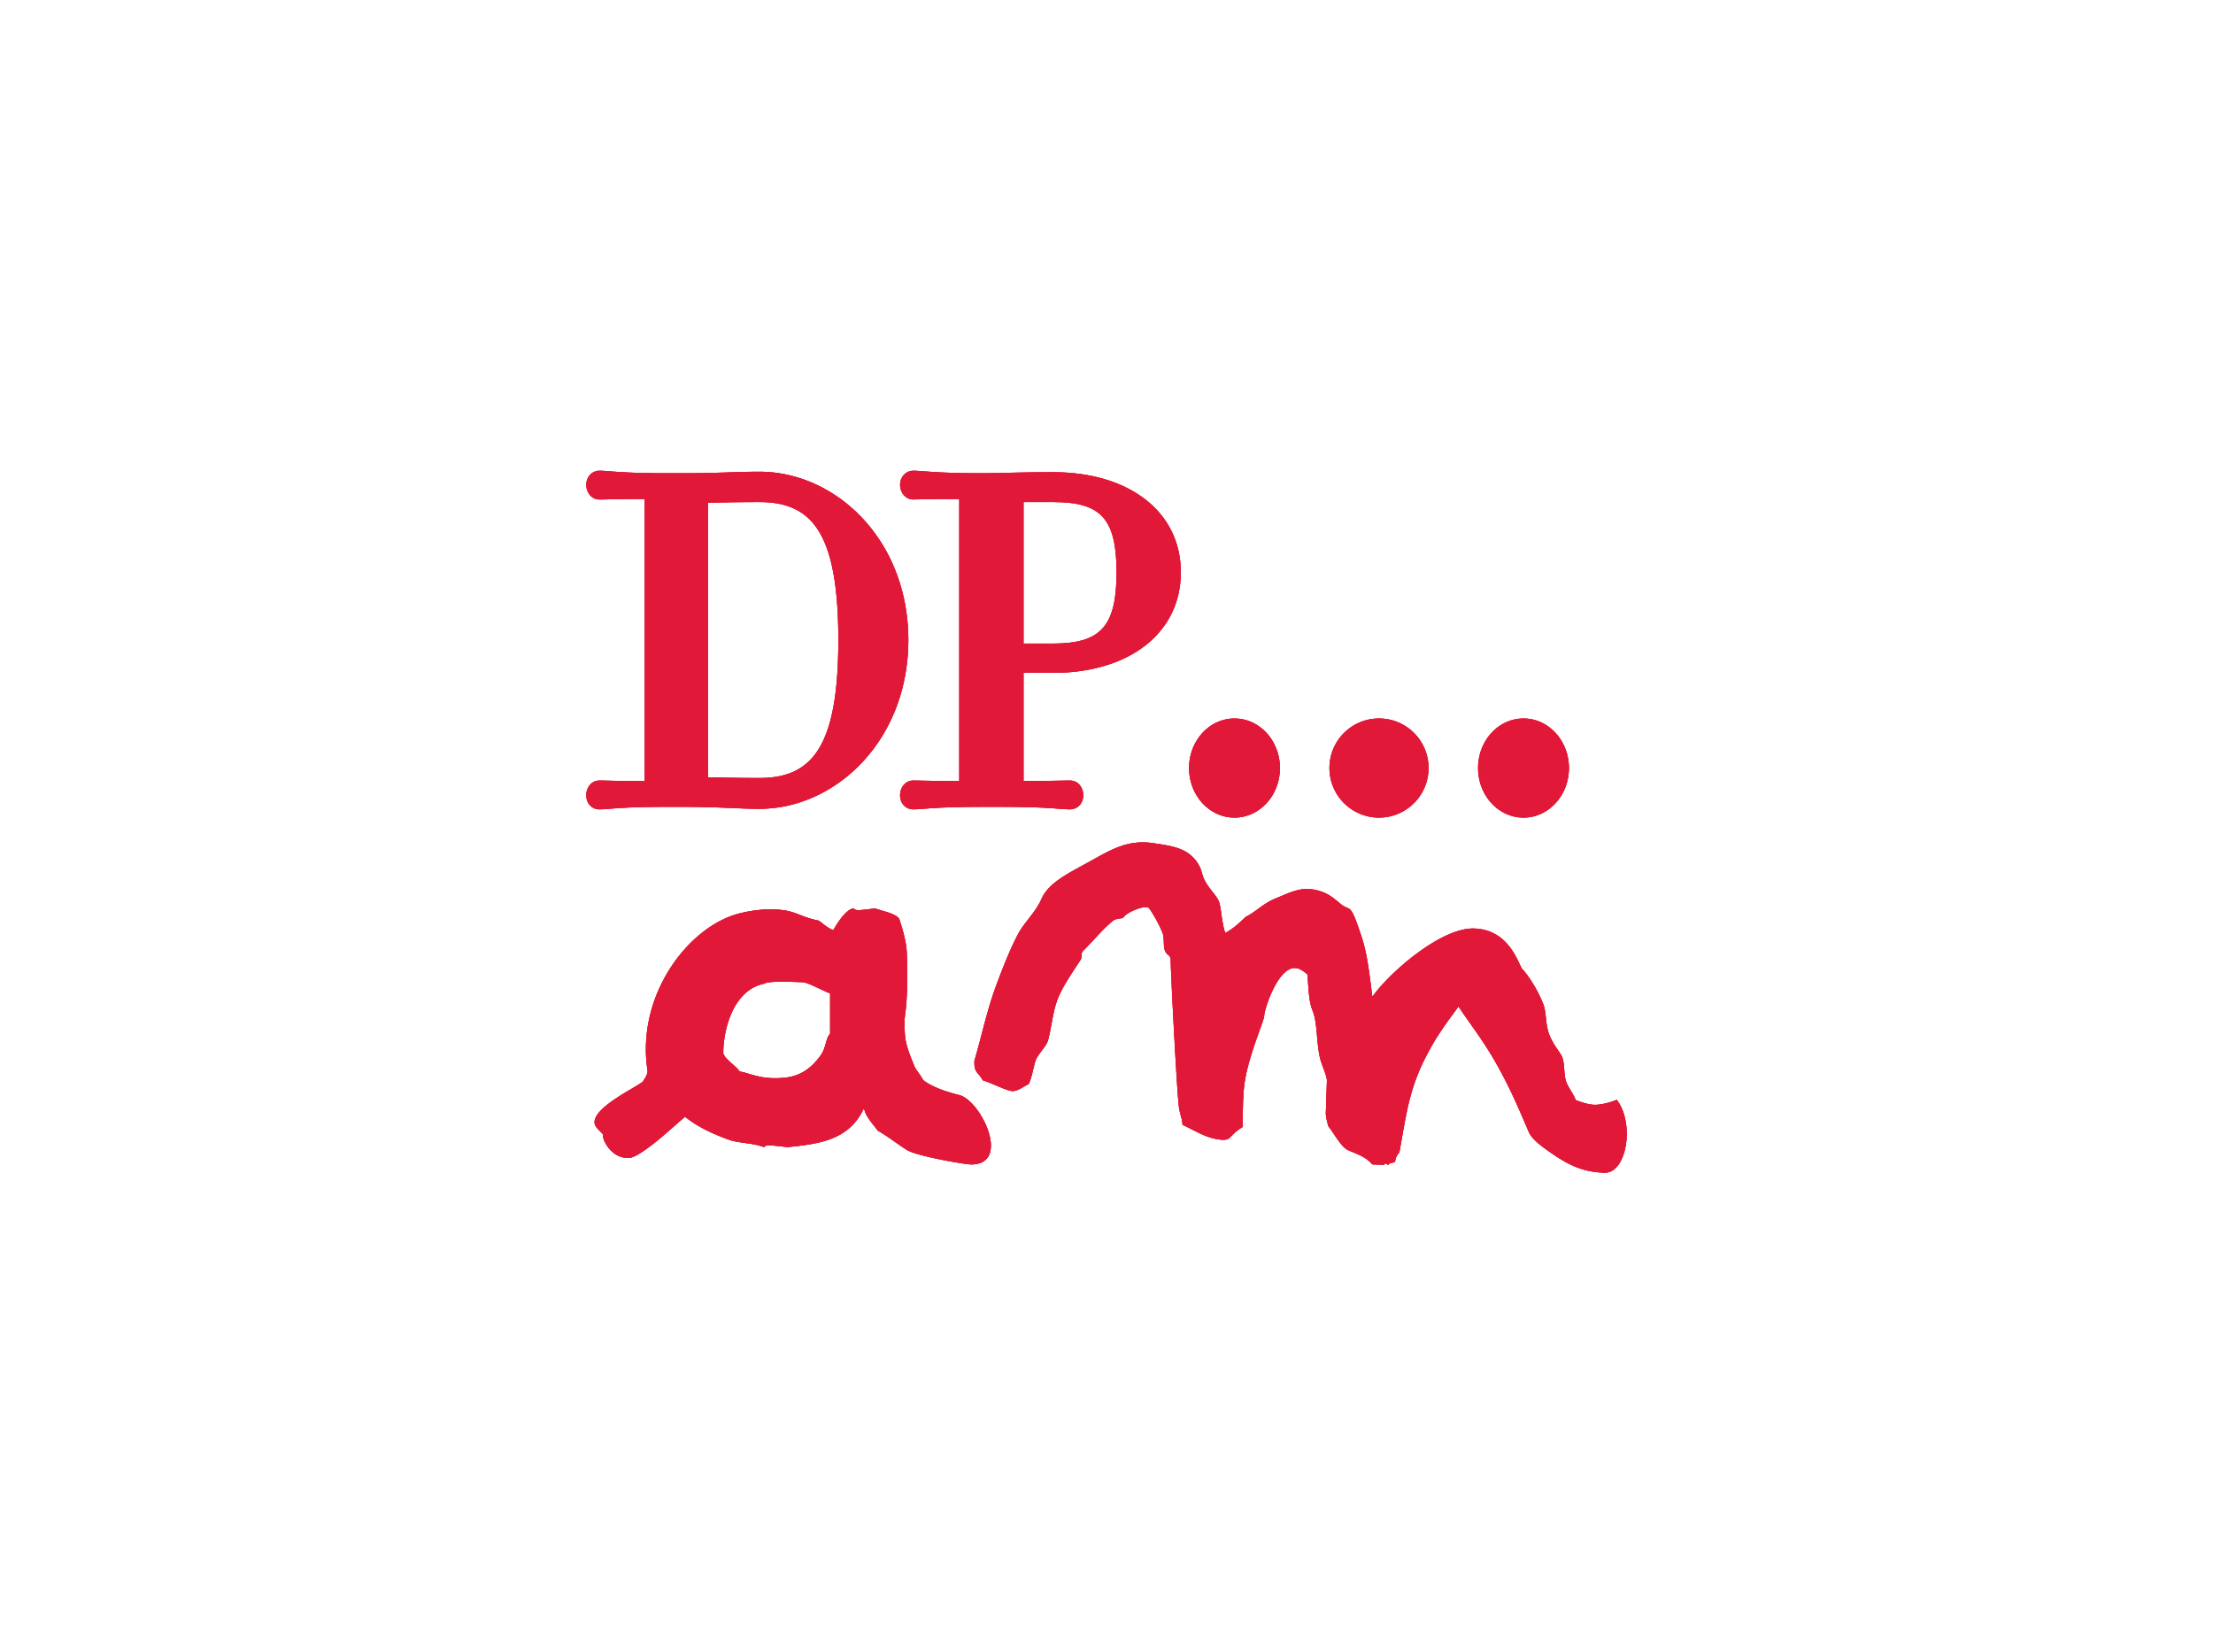 <svg width="268" height="200" fill="none" xmlns="http://www.w3.org/2000/svg"><path d="M193.013 133.772c-.659-.021-1.521-.31-2.187-.563-.273-.754-1.023-1.691-1.198-2.36-.301-1-.07-2.275-.596-3.148-.469-.74-.932-1.296-1.331-2.219-.617-1.43-.358-2.705-.813-3.902-.778-2.008-2.033-3.726-2.495-4.191-.512-.514-1.472-4.804-5.866-4.959-3.995-.141-10.295 5.367-12.334 8.269-.33-2.542-.582-5.113-1.325-7.339-1.451-4.374-1.219-2.796-2.642-4.008-.925-.781-1.528-1.239-2.698-1.542-1.927-.493-3.161.211-5.004.958-1.563.627-2.495 1.697-3.679 2.261-.736.711-1.514 1.451-2.474 1.937-.407-1.261-.449-2.628-.68-3.564-.231-.93-1.325-1.733-1.892-2.994-.274-.613-.267-1.035-.596-1.62-1.163-2.064-3.091-2.317-5.424-2.676-3.308-.514-5.291.824-8.228 2.437-2.376 1.303-4.611 2.416-5.438 4.331-.659 1.522-2.075 2.839-2.775 4.135-.989 1.852-1.83 4.008-2.58 6.001-1.226 3.212-1.871 6.466-2.754 9.417-.056 1.521.449 1.317 1.009 2.374 1.346.436 2.923 1.282 3.582 1.303.651.021 1.254-.493 1.997-.86.42-.986.561-2.07.813-2.824.287-.81 1.31-1.711 1.5-2.43.406-1.43.574-3.367 1.114-4.86.589-1.599 1.759-3.24 2.88-4.98.105-.169.028-.789.204-.958 1.275-1.246 2.466-2.747 3.707-3.726.406-.317 1.114-.204 1.24-.394.435-.669 2.783-1.613 3.133-1.085a16.441 16.441 0 0 1 1.577 2.895c.301.712.07 1.648.343 2.282.211.5.694.465.673 1.12-.028.662.75 16.242 1.016 17.898.112.725.414 1.415.414 2.014 1.668.761 3.069 1.747 4.905 1.81 1.017.028.841-.648 2.404-1.563 0 0-.07-3.085.168-5.044.414-3.38 2.383-7.726 2.411-8.388.028-.853 1.647-5.882 3.743-5.804.651.021 1.212.549 1.499.775.127 1.535.141 3.261.631 4.402.568 1.401.456 3.684.848 5.543.196.965.897 2.31.876 2.965l-.126 3.762c-.028.655.217 1.31.28 1.676.68.852 1.514 2.458 2.327 2.888.771.387 2.159.732 3.014 1.768l1.464.056c.056-.373.456.035.456.035.119-.387.841-.176.869-.535.063-.62.49-1 .49-1 .947-5.255 1.255-8.136 3.757-12.608.497-.902.813-1.395 1.387-2.254.743-1.127 1.816-2.493 2.012-2.824 1.394 2.106 2.768 3.81 4.289 6.409 1.913 3.289 3.104 6.17 4.233 8.804.385.895 1.619 1.789 2.873 2.649 2.152 1.472 3.82 2.19 6.279 2.275 2.72.098 3.694-6.015 1.493-8.826-1.002.416-2.13.634-2.782.606m-76.844-1.186c-1.25-.309-3.122-.856-4.358-1.798-.417-.765-.975-1.362-1.088-1.741-1.179-2.845-1.165-3.329-1.165-5.535 0-.653.466-2.106.261-8.146-.035-1.321-.537-2.929-.904-4.095-.438-.702-2.218-.983-2.91-1.278-2.155.253-2.303.295-2.621 0-.918.063-2.041 1.896-2.465 2.627-.714-.26-1.208-.773-1.76-1.145-2.14-.436-2.74-1.124-4.583-1.306-1.936-.197-3.716.105-4.966.414-6.244 1.545-12.58 9.931-11.19 19.004.064.492-.31.963-.564 1.377-.813.702-5.849 3.034-5.849 4.909 0 .66.805 1.11 1.06 1.559-.227.19.727 2.781 3.037 2.781 1.519 0 5.926-4.27 6.873-4.993 1.702 1.384 3.793 2.226 5.305 2.781 1.194.422 2.84.365 4.238.892.332-.302.487-.26 2.882 0 3.885-.4 7.459-.864 9.239-4.733.149.955.961 1.79 1.682 2.753 1.186.646 2.698 1.861 3.623 2.387 1.42.752 7.007 1.693 7.664 1.693 4.896 0 1.201-7.754-1.455-8.407m-15.611-7.437c-.55.569-.494 1.742-1.165 2.655-1.144 1.573-2.472 2.479-4.231 2.675-2.903.33-4.267-.533-5.574-.744-.374-.639-1.977-1.622-1.977-2.276 0-2.528 1.06-7.556 4.958-8.357.664-.4 3.9-.183 4.564-.183.663 0 2.034.794 3.418 1.37v4.86h.007Zm10.064-64.682c.936 0 1.815-.05 5.568-.057v34.159c-3.753-.007-4.632-.064-5.568-.064-.936 0-1.601.814-1.601 1.776 0 1.019.7 1.712 1.601 1.712 1.179 0 2.473-.304 8.348-.304h2.287c5.754 0 7.176.304 8.348.304.894 0 1.601-.693 1.601-1.712 0-.955-.65-1.776-1.601-1.776-1.043 0-2.258.057-5.632.064V81.473h3.588c9.185 0 15.46-4.811 15.46-12.17 0-7.357-6.283-12.126-15.46-12.126-4.081 0-6.432.127-8.591.127-5.875 0-7.169-.304-8.348-.304-.922 0-1.601.778-1.601 1.705s.658 1.776 1.601 1.776m13.351.311h3.588c5.747 0 7.677 1.953 7.677 8.511 0 6.56-1.93 8.625-7.677 8.625h-3.588V60.785v.007Z" fill="#E11837"/><path d="M82.333 97.696c4.994 0 7.008.24 9.629.24 9.248 0 18.038-8.299 18.038-20.44 0-12.14-8.797-20.376-18.038-20.376-2.677 0-4.875.184-9.629.184h-1.521c-5.79 0-7.072-.304-8.227-.304-.909 0-1.585.778-1.585 1.705s.648 1.776 1.585 1.776c.937 0 1.789-.057 5.487-.064v34.159c-3.698 0-4.565-.064-5.487-.064-.923 0-1.585.814-1.585 1.776 0 1.019.697 1.712 1.585 1.712 1.155 0 2.43-.304 8.227-.304h1.521Zm3.41-36.812c1.056-.035 3.338-.092 6.219-.092 6.332 0 9.565 3.665 9.565 16.704 0 13.04-3.24 16.712-9.566 16.712-3.07 0-5.219-.064-6.219-.092V60.884ZM155 93c0 3.316-2.464 6-5.5 6s-5.5-2.684-5.5-6 2.464-6 5.5-6 5.5 2.684 5.5 6Zm18 0a6 6 0 0 1-5.996 6A6.007 6.007 0 0 1 161 93c0-3.316 2.683-6 6.004-6A5.991 5.991 0 0 1 173 93Zm17 0c0 3.316-2.464 6-5.5 6s-5.5-2.684-5.5-6 2.464-6 5.5-6 5.5 2.684 5.5 6Zm3.013 40.772c-.659-.021-1.521-.31-2.187-.563-.273-.754-1.023-1.691-1.198-2.36-.301-1-.07-2.275-.596-3.148-.469-.74-.932-1.296-1.331-2.219-.617-1.43-.358-2.705-.813-3.902-.778-2.008-2.033-3.726-2.495-4.191-.512-.514-1.472-4.804-5.866-4.959-3.995-.141-10.295 5.367-12.334 8.269-.33-2.542-.582-5.113-1.325-7.339-1.451-4.374-1.219-2.796-2.642-4.008-.925-.781-1.528-1.239-2.698-1.542-1.927-.493-3.161.211-5.004.958-1.563.627-2.495 1.697-3.679 2.261-.736.711-1.514 1.451-2.474 1.937-.407-1.261-.449-2.628-.68-3.564-.231-.93-1.325-1.733-1.892-2.994-.274-.613-.267-1.035-.596-1.62-1.163-2.064-3.091-2.317-5.424-2.676-3.308-.514-5.291.824-8.228 2.437-2.376 1.303-4.611 2.416-5.438 4.331-.659 1.522-2.075 2.839-2.775 4.135-.989 1.852-1.83 4.008-2.58 6.001-1.226 3.212-1.871 6.466-2.754 9.417-.056 1.521.449 1.317 1.009 2.374 1.346.436 2.923 1.282 3.582 1.303.651.021 1.254-.493 1.997-.86.42-.986.561-2.07.813-2.824.287-.81 1.31-1.711 1.5-2.43.406-1.43.574-3.367 1.114-4.86.589-1.599 1.759-3.24 2.88-4.98.105-.169.028-.789.204-.958 1.275-1.246 2.466-2.747 3.707-3.726.406-.317 1.114-.204 1.24-.394.435-.669 2.783-1.613 3.133-1.085a16.441 16.441 0 0 1 1.577 2.895c.301.712.07 1.648.343 2.282.211.5.694.465.673 1.12-.028.662.75 16.242 1.016 17.898.112.725.414 1.415.414 2.014 1.668.761 3.069 1.747 4.905 1.81 1.017.028.841-.648 2.404-1.563 0 0-.07-3.085.168-5.044.414-3.38 2.383-7.726 2.411-8.388.028-.853 1.647-5.882 3.743-5.804.651.021 1.212.549 1.499.775.127 1.535.141 3.261.631 4.402.568 1.401.456 3.684.848 5.543.196.965.897 2.31.876 2.965l-.126 3.762c-.028.655.217 1.31.28 1.676.68.852 1.514 2.458 2.327 2.888.771.387 2.159.732 3.014 1.768l1.464.056c.056-.373.456.035.456.035.119-.387.841-.176.869-.535.063-.62.49-1 .49-1 .947-5.255 1.255-8.136 3.757-12.608.497-.902.813-1.395 1.387-2.254.743-1.127 1.816-2.493 2.012-2.824 1.394 2.106 2.768 3.81 4.289 6.409 1.913 3.289 3.104 6.17 4.233 8.804.385.895 1.619 1.789 2.873 2.649 2.152 1.472 3.82 2.19 6.279 2.275 2.72.098 3.694-6.015 1.493-8.826-1.002.416-2.13.634-2.782.606m-76.844-1.186c-1.25-.309-3.122-.856-4.358-1.798-.417-.765-.975-1.362-1.088-1.741-1.179-2.845-1.165-3.329-1.165-5.535 0-.653.466-2.106.261-8.146-.035-1.321-.537-2.929-.904-4.095-.438-.702-2.218-.983-2.91-1.278-2.155.253-2.303.295-2.621 0-.918.063-2.041 1.896-2.465 2.627-.714-.26-1.208-.773-1.76-1.145-2.14-.436-2.74-1.124-4.583-1.306-1.936-.197-3.716.105-4.966.414-6.244 1.545-12.58 9.931-11.19 19.004.064.492-.31.963-.564 1.377-.813.702-5.849 3.034-5.849 4.909 0 .66.805 1.11 1.06 1.559-.227.19.727 2.781 3.037 2.781 1.519 0 5.926-4.27 6.873-4.993 1.702 1.384 3.793 2.226 5.305 2.781 1.194.422 2.84.365 4.238.892.332-.302.487-.26 2.882 0 3.885-.4 7.459-.864 9.239-4.733.149.955.961 1.79 1.682 2.753 1.186.646 2.698 1.861 3.623 2.387 1.42.752 7.007 1.693 7.664 1.693 4.896 0 1.201-7.754-1.455-8.407m-15.611-7.437c-.55.569-.494 1.742-1.165 2.655-1.144 1.573-2.472 2.479-4.231 2.675-2.903.33-4.267-.533-5.574-.744-.374-.639-1.977-1.622-1.977-2.276 0-2.528 1.06-7.556 4.958-8.357.664-.4 3.9-.183 4.564-.183.663 0 2.034.794 3.418 1.37v4.86h.007Z" fill="#E11837"/><path d="M110.601 60.474c.936 0 1.815-.05 5.568-.057v34.159c-3.753-.007-4.632-.064-5.568-.064-.936 0-1.601.814-1.601 1.776 0 1.019.7 1.712 1.601 1.712 1.179 0 2.473-.304 8.348-.304h2.287c5.754 0 7.176.304 8.348.304.894 0 1.601-.693 1.601-1.712 0-.955-.65-1.776-1.601-1.776-1.043 0-2.258.057-5.632.064V81.473h3.588c9.185 0 15.46-4.811 15.46-12.17 0-7.357-6.283-12.126-15.46-12.126-4.081 0-6.432.127-8.591.127-5.875 0-7.169-.304-8.348-.304-.922 0-1.601.778-1.601 1.705s.658 1.776 1.601 1.776m13.351.311h3.588c5.747 0 7.677 1.953 7.677 8.511 0 6.56-1.93 8.625-7.677 8.625h-3.588V60.785v.007Z" fill="#E11837"/><path d="M82.333 97.696c4.994 0 7.008.24 9.629.24 9.248 0 18.038-8.299 18.038-20.44 0-12.14-8.797-20.376-18.038-20.376-2.677 0-4.875.184-9.629.184h-1.521c-5.79 0-7.072-.304-8.227-.304-.909 0-1.585.778-1.585 1.705s.648 1.776 1.585 1.776c.937 0 1.789-.057 5.487-.064v34.159c-3.698 0-4.565-.064-5.487-.064-.923 0-1.585.814-1.585 1.776 0 1.019.697 1.712 1.585 1.712 1.155 0 2.43-.304 8.227-.304h1.521Zm3.41-36.812c1.056-.035 3.338-.092 6.219-.092 6.332 0 9.565 3.665 9.565 16.704 0 13.04-3.24 16.712-9.566 16.712-3.07 0-5.219-.064-6.219-.092V60.884ZM155 93c0 3.316-2.464 6-5.5 6s-5.5-2.684-5.5-6 2.464-6 5.5-6 5.5 2.684 5.5 6Zm18 0a6 6 0 0 1-5.996 6A6.007 6.007 0 0 1 161 93c0-3.316 2.683-6 6.004-6A5.991 5.991 0 0 1 173 93Zm17 0c0 3.316-2.464 6-5.5 6s-5.5-2.684-5.5-6 2.464-6 5.5-6 5.5 2.684 5.5 6Zm3.013 40.772c-.659-.021-1.521-.31-2.187-.563-.273-.754-1.023-1.691-1.198-2.36-.301-1-.07-2.275-.596-3.148-.469-.74-.932-1.296-1.331-2.219-.617-1.43-.358-2.705-.813-3.902-.778-2.008-2.033-3.726-2.495-4.191-.512-.514-1.472-4.804-5.866-4.959-3.995-.141-10.295 5.367-12.334 8.269-.33-2.542-.582-5.113-1.325-7.339-1.451-4.374-1.219-2.796-2.642-4.008-.925-.781-1.528-1.239-2.698-1.542-1.927-.493-3.161.211-5.004.958-1.563.627-2.495 1.697-3.679 2.261-.736.711-1.514 1.451-2.474 1.937-.407-1.261-.449-2.628-.68-3.564-.231-.93-1.325-1.733-1.892-2.994-.274-.613-.267-1.035-.596-1.62-1.163-2.064-3.091-2.317-5.424-2.676-3.308-.514-5.291.824-8.228 2.437-2.376 1.303-4.611 2.416-5.438 4.331-.659 1.522-2.075 2.839-2.775 4.135-.989 1.852-1.83 4.008-2.58 6.001-1.226 3.212-1.871 6.466-2.754 9.417-.056 1.521.449 1.317 1.009 2.374 1.346.436 2.923 1.282 3.582 1.303.651.021 1.254-.493 1.997-.86.42-.986.561-2.07.813-2.824.287-.81 1.31-1.711 1.5-2.43.406-1.43.574-3.367 1.114-4.86.589-1.599 1.759-3.24 2.88-4.98.105-.169.028-.789.204-.958 1.275-1.246 2.466-2.747 3.707-3.726.406-.317 1.114-.204 1.24-.394.435-.669 2.783-1.613 3.133-1.085a16.441 16.441 0 0 1 1.577 2.895c.301.712.07 1.648.343 2.282.211.5.694.465.673 1.12-.028.662.75 16.242 1.016 17.898.112.725.414 1.415.414 2.014 1.668.761 3.069 1.747 4.905 1.81 1.017.028.841-.648 2.404-1.563 0 0-.07-3.085.168-5.044.414-3.38 2.383-7.726 2.411-8.388.028-.853 1.647-5.882 3.743-5.804.651.021 1.212.549 1.499.775.127 1.535.141 3.261.631 4.402.568 1.401.456 3.684.848 5.543.196.965.897 2.31.876 2.965l-.126 3.762c-.028.655.217 1.31.28 1.676.68.852 1.514 2.458 2.327 2.888.771.387 2.159.732 3.014 1.768l1.464.056c.056-.373.456.035.456.035.119-.387.841-.176.869-.535.063-.62.49-1 .49-1 .947-5.255 1.255-8.136 3.757-12.608.497-.902.813-1.395 1.387-2.254.743-1.127 1.816-2.493 2.012-2.824 1.394 2.106 2.768 3.81 4.289 6.409 1.913 3.289 3.104 6.17 4.233 8.804.385.895 1.619 1.789 2.873 2.649 2.152 1.472 3.82 2.19 6.279 2.275 2.72.098 3.694-6.015 1.493-8.826-1.002.416-2.13.634-2.782.606m-76.844-1.186c-1.25-.309-3.122-.856-4.358-1.798-.417-.765-.975-1.362-1.088-1.741-1.179-2.845-1.165-3.329-1.165-5.535 0-.653.466-2.106.261-8.146-.035-1.321-.537-2.929-.904-4.095-.438-.702-2.218-.983-2.91-1.278-2.155.253-2.303.295-2.621 0-.918.063-2.041 1.896-2.465 2.627-.714-.26-1.208-.773-1.76-1.145-2.14-.436-2.74-1.124-4.583-1.306-1.936-.197-3.716.105-4.966.414-6.244 1.545-12.58 9.931-11.19 19.004.064.492-.31.963-.564 1.377-.813.702-5.849 3.034-5.849 4.909 0 .66.805 1.11 1.06 1.559-.227.19.727 2.781 3.037 2.781 1.519 0 5.926-4.27 6.873-4.993 1.702 1.384 3.793 2.226 5.305 2.781 1.194.422 2.84.365 4.238.892.332-.302.487-.26 2.882 0 3.885-.4 7.459-.864 9.239-4.733.149.955.961 1.79 1.682 2.753 1.186.646 2.698 1.861 3.623 2.387 1.42.752 7.007 1.693 7.664 1.693 4.896 0 1.201-7.754-1.455-8.407m-15.611-7.437c-.55.569-.494 1.742-1.165 2.655-1.144 1.573-2.472 2.479-4.231 2.675-2.903.33-4.267-.533-5.574-.744-.374-.639-1.977-1.622-1.977-2.276 0-2.528 1.06-7.556 4.958-8.357.664-.4 3.9-.183 4.564-.183.663 0 2.034.794 3.418 1.37v4.86h.007Z" fill="#E11837"/><path d="M110.601 60.474c.936 0 1.815-.05 5.568-.057v34.159c-3.753-.007-4.632-.064-5.568-.064-.936 0-1.601.814-1.601 1.776 0 1.019.7 1.712 1.601 1.712 1.179 0 2.473-.304 8.348-.304h2.287c5.754 0 7.176.304 8.348.304.894 0 1.601-.693 1.601-1.712 0-.955-.65-1.776-1.601-1.776-1.043 0-2.258.057-5.632.064V81.473h3.588c9.185 0 15.46-4.811 15.46-12.17 0-7.357-6.283-12.126-15.46-12.126-4.081 0-6.432.127-8.591.127-5.875 0-7.169-.304-8.348-.304-.922 0-1.601.778-1.601 1.705s.658 1.776 1.601 1.776m13.351.311h3.588c5.747 0 7.677 1.953 7.677 8.511 0 6.56-1.93 8.625-7.677 8.625h-3.588V60.785v.007Z" fill="#E11837"/><path d="M82.333 97.696c4.994 0 7.008.24 9.629.24 9.248 0 18.038-8.299 18.038-20.44 0-12.14-8.797-20.376-18.038-20.376-2.677 0-4.875.184-9.629.184h-1.521c-5.79 0-7.072-.304-8.227-.304-.909 0-1.585.778-1.585 1.705s.648 1.776 1.585 1.776c.937 0 1.789-.057 5.487-.064v34.159c-3.698 0-4.565-.064-5.487-.064-.923 0-1.585.814-1.585 1.776 0 1.019.697 1.712 1.585 1.712 1.155 0 2.43-.304 8.227-.304h1.521Zm3.41-36.812c1.056-.035 3.338-.092 6.219-.092 6.332 0 9.565 3.665 9.565 16.704 0 13.04-3.24 16.712-9.566 16.712-3.07 0-5.219-.064-6.219-.092V60.884ZM155 93c0 3.316-2.464 6-5.5 6s-5.5-2.684-5.5-6 2.464-6 5.5-6 5.5 2.684 5.5 6Zm18 0a6 6 0 0 1-5.996 6A6.007 6.007 0 0 1 161 93c0-3.316 2.683-6 6.004-6A5.991 5.991 0 0 1 173 93Zm17 0c0 3.316-2.464 6-5.5 6s-5.5-2.684-5.5-6 2.464-6 5.5-6 5.5 2.684 5.5 6Z" fill="#E11837"/></svg>